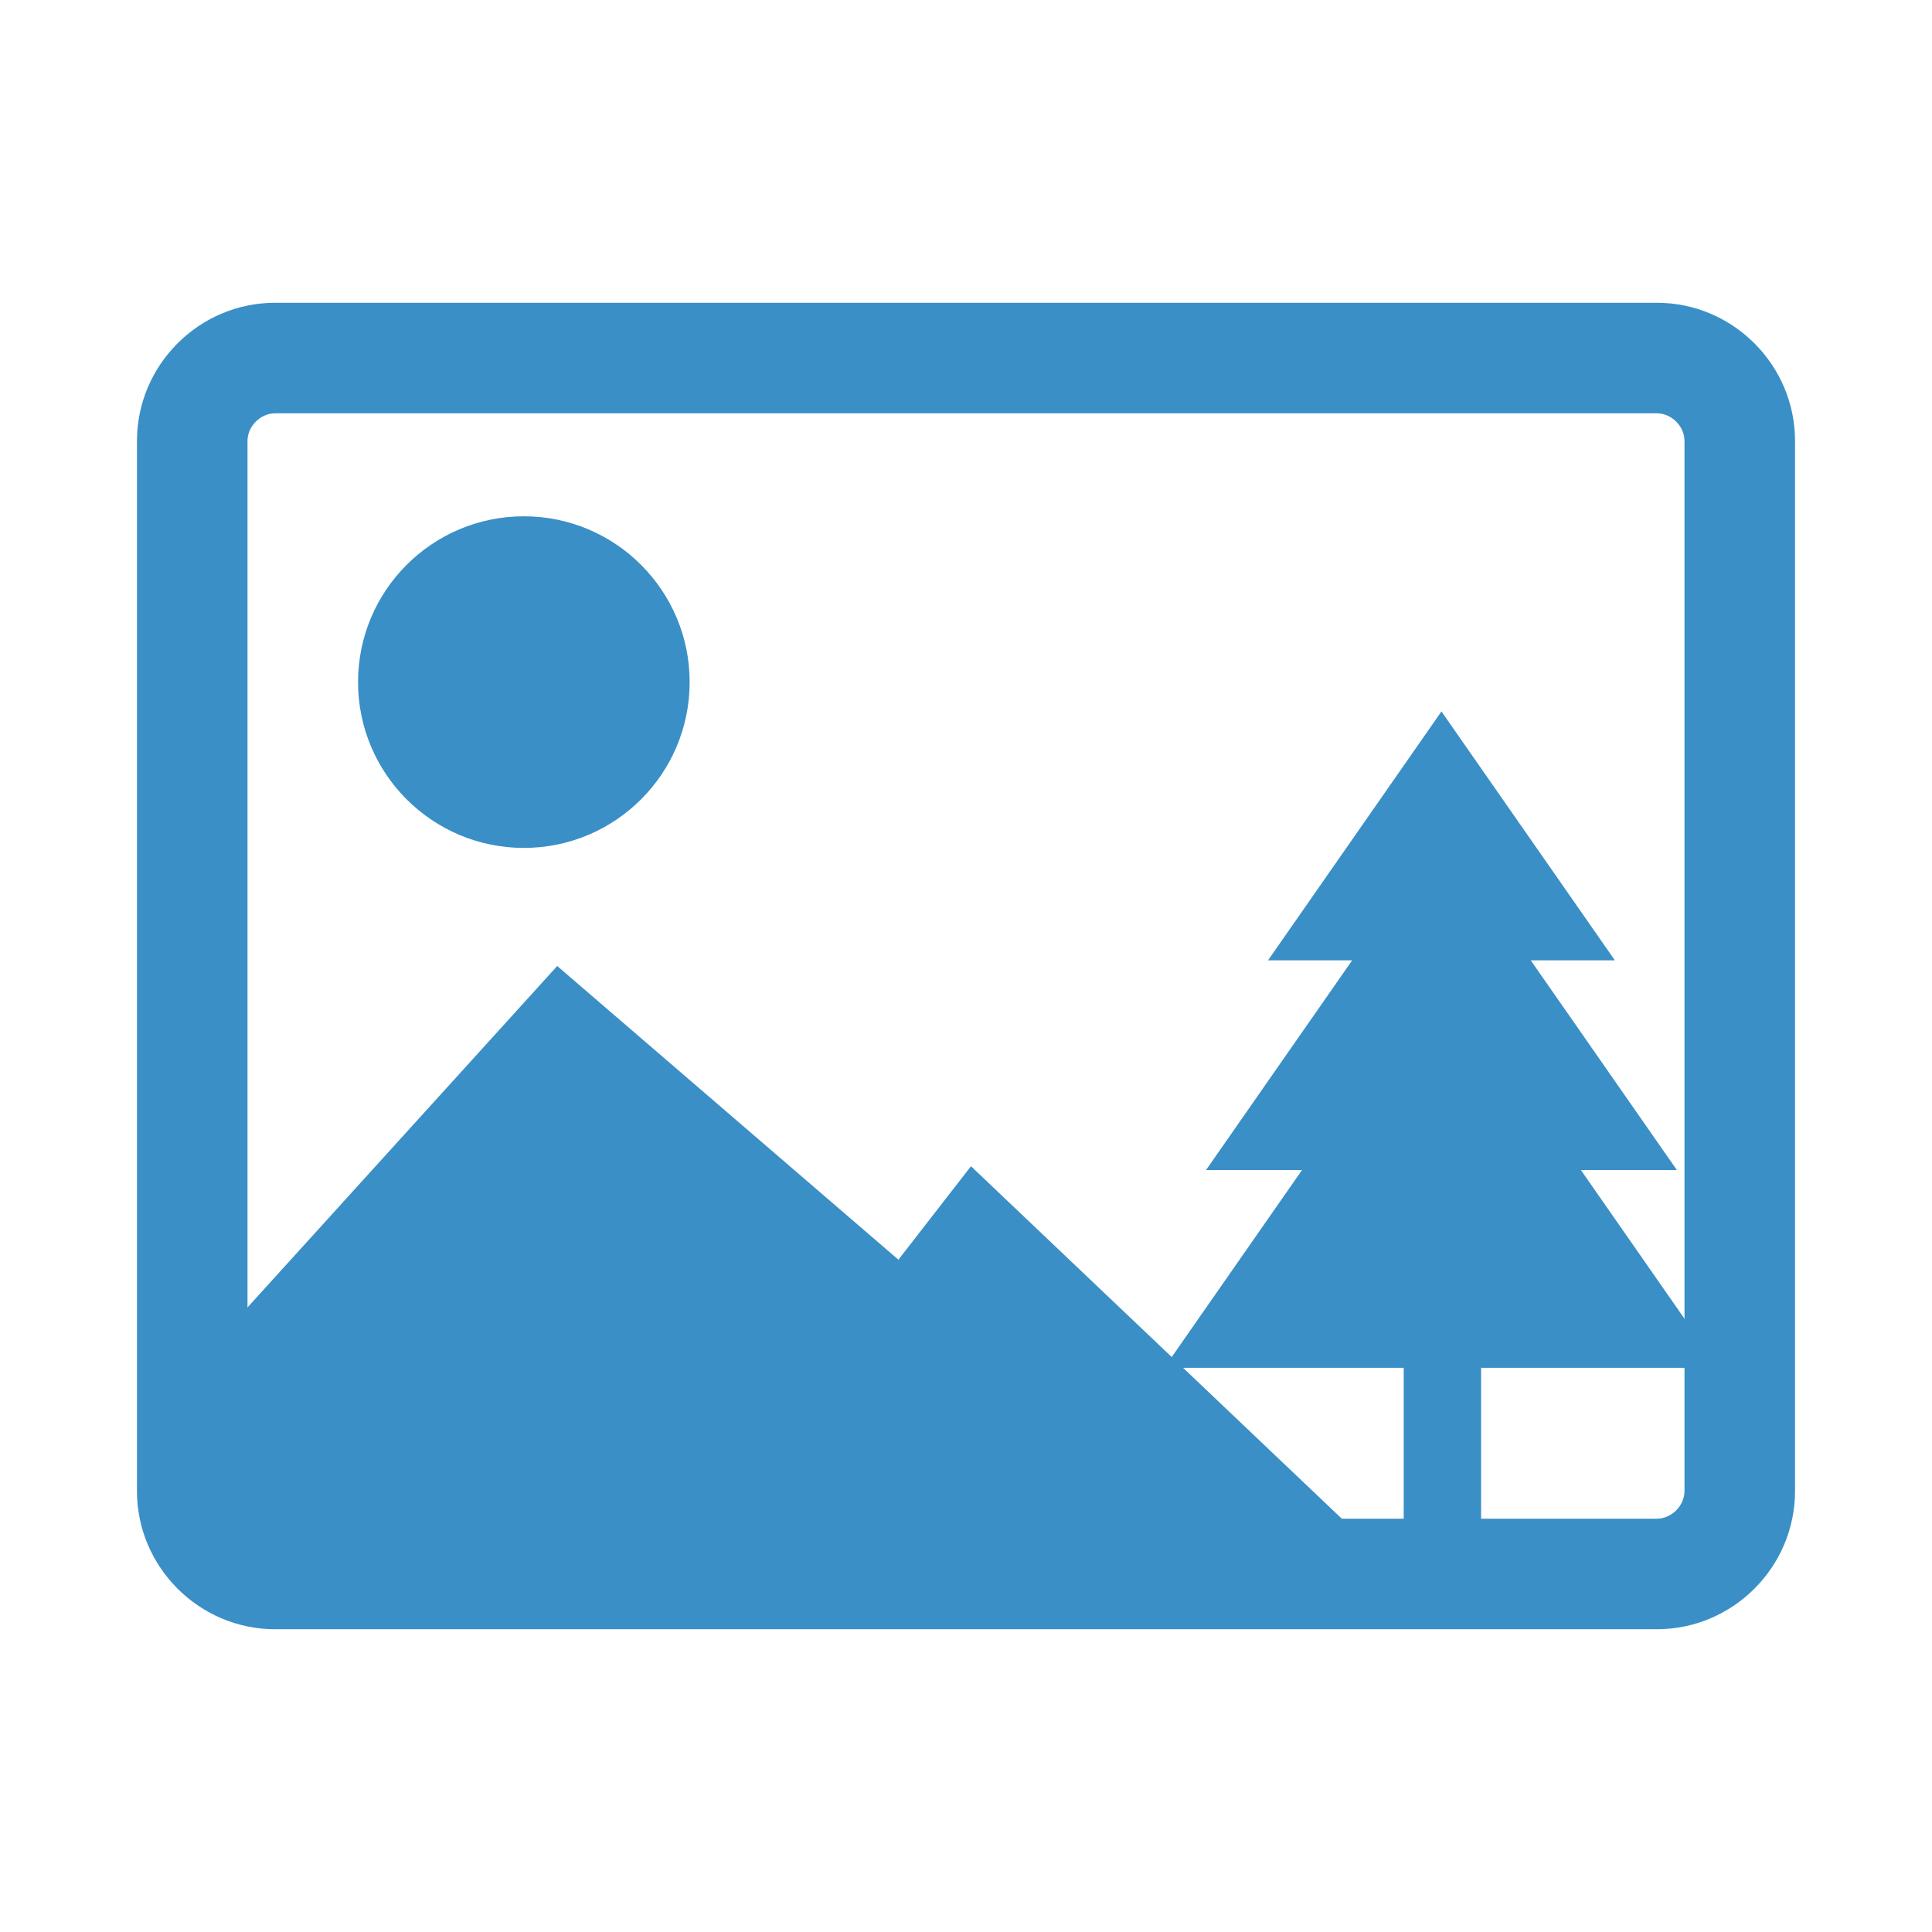 <?xml version="1.0" encoding="iso-8859-1"?>
<!-- Generator: Adobe Illustrator 16.0.0, SVG Export Plug-In . SVG Version: 6.00 Build 0)  -->
<!DOCTYPE svg PUBLIC "-//W3C//DTD SVG 1.1//EN" "http://www.w3.org/Graphics/SVG/1.1/DTD/svg11.dtd">
<svg version="1.1" id="Layer_1" xmlns="http://www.w3.org/2000/svg" xmlns:xlink="http://www.w3.org/1999/xlink" x="0px" y="0px"
	 width="512px" height="512px" viewBox="0 0 512 512" style="enable-background:new 0 0 512 512;" xml:space="preserve">
<g id="Imaging">
	<path style="fill:#3A8FC6;" d="M475.703,395.146c0,20.139-16.477,36.617-36.617,36.617H72.914
		c-20.14,0-36.617-16.479-36.617-36.617V116.854c0-20.14,16.478-36.618,36.617-36.618h366.172c20.141,0,36.617,16.479,36.617,36.618
		V395.146z M72.914,109.53c-3.892,0-7.324,3.433-7.324,7.324v278.292c0,3.891,3.433,7.324,7.324,7.324h366.172
		c3.891,0,7.324-3.434,7.324-7.324V116.854c0-3.892-3.434-7.324-7.324-7.324H72.914z"/>
	<polygon style="fill:#3A8FC6;" points="203.489,378.403 257.318,309.062 368.816,415.038 439.786,424 204.09,417.987 	"/>
	<polygon style="fill:#3A8FC6;" points="61.489,351.003 147.667,256 326.168,409.652 439.786,424 62.452,414.374 	"/>
	<path style="fill:#3A8FC6;" d="M138.825,224.706c-24.259,0-43.94-19.682-43.94-43.941c0-24.259,19.682-43.94,43.94-43.94
		s43.94,19.682,43.94,43.94C182.766,205.024,163.084,224.706,138.825,224.706z"/>
	<polygon style="fill:#3A8FC6;" points="455.473,362.486 418.953,310.074 444.388,310.074 405.664,254.5 427.962,254.5 382,188.538 
		336.038,254.5 358.336,254.5 319.612,310.074 345.047,310.074 308.527,362.486 	"/>
	<rect x="372" y="358" style="fill:#3A8FC6;" width="20.5" height="62"/>
</g>
<g>
</g>
<g>
</g>
<g>
</g>
<g>
</g>
<g>
</g>
<g>
</g>
</svg>
